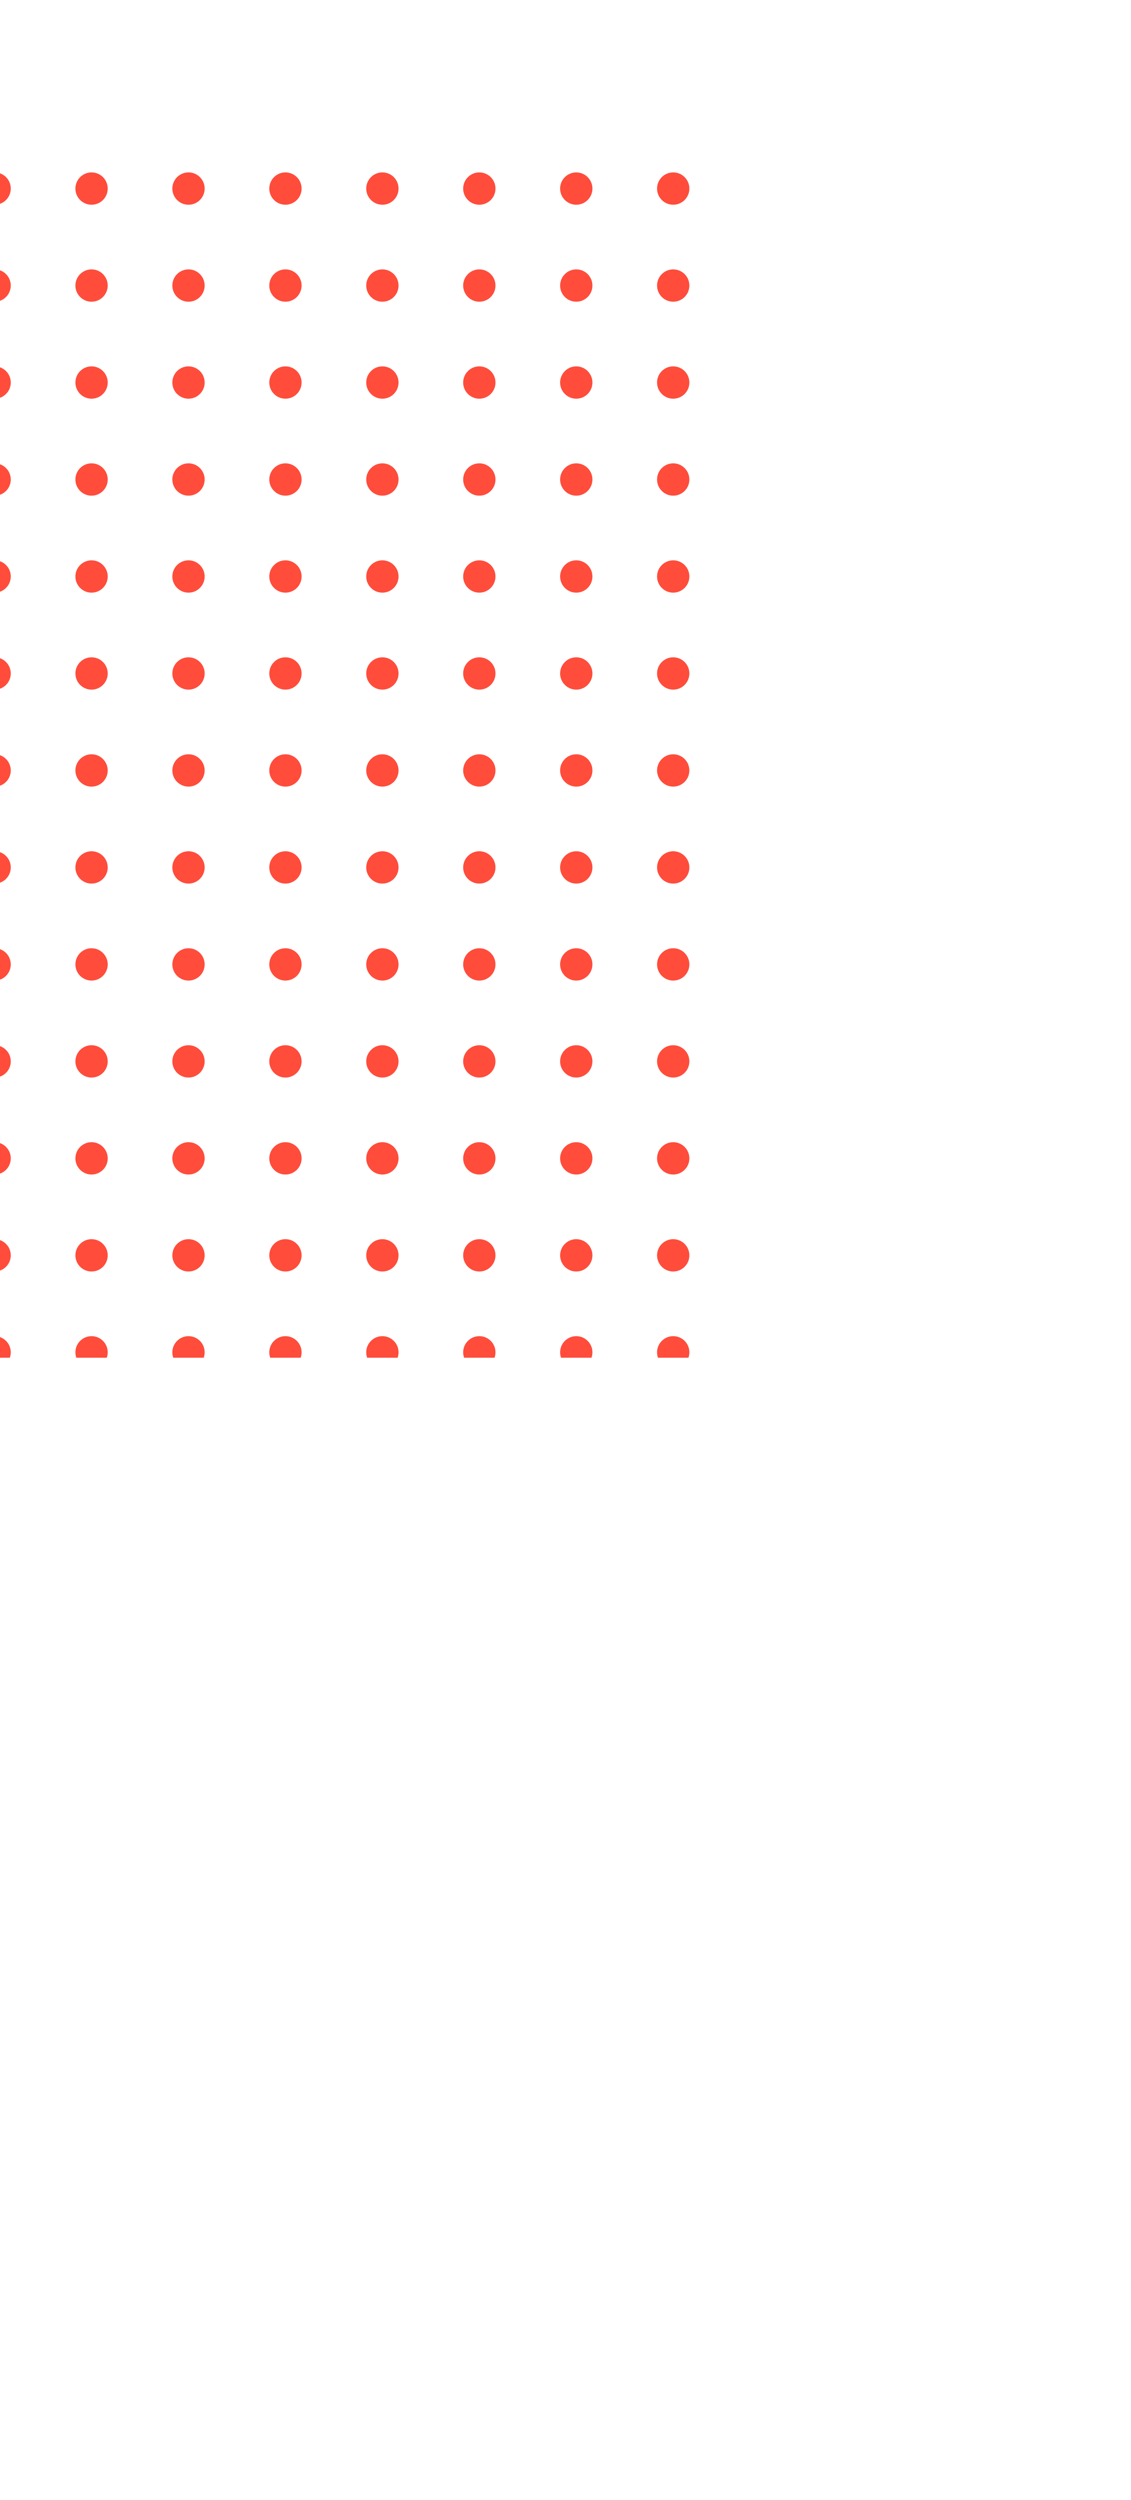 <svg width="105" height="232" viewBox="0 0 105 232" fill="none" xmlns="http://www.w3.org/2000/svg">
<path opacity="0.4" d="M-110.5 377C-6.394 377 78 292.606 78 188.5C78 84.394 -6.394 0 -110.5 0C-214.606 0 -299 84.394 -299 188.5C-299 292.606 -214.606 377 -110.5 377Z" fill="url(#paint0_linear)"/>
<g clip-path="url(#clip0)">
<circle cx="-0.5" cy="17.5" r="1.5" fill="#FF4C3B"/>
<circle cx="8.5" cy="17.5" r="1.5" fill="#FF4C3B"/>
<circle cx="17.5" cy="17.5" r="1.5" fill="#FF4C3B"/>
<circle cx="26.5" cy="17.5" r="1.5" fill="#FF4C3B"/>
<circle cx="35.5" cy="17.5" r="1.5" fill="#FF4C3B"/>
<circle cx="44.5" cy="17.5" r="1.5" fill="#FF4C3B"/>
<circle cx="53.5" cy="17.5" r="1.5" fill="#FF4C3B"/>
<circle cx="62.5" cy="17.5" r="1.5" fill="#FF4C3B"/>
<circle cx="-0.5" cy="26.5" r="1.5" fill="#FF4C3B"/>
<circle cx="8.5" cy="26.5" r="1.5" fill="#FF4C3B"/>
<circle cx="17.5" cy="26.5" r="1.5" fill="#FF4C3B"/>
<circle cx="26.5" cy="26.5" r="1.5" fill="#FF4C3B"/>
<circle cx="35.5" cy="26.5" r="1.5" fill="#FF4C3B"/>
<circle cx="44.5" cy="26.5" r="1.5" fill="#FF4C3B"/>
<circle cx="53.5" cy="26.5" r="1.5" fill="#FF4C3B"/>
<circle cx="62.5" cy="26.5" r="1.5" fill="#FF4C3B"/>
<circle cx="-0.5" cy="35.5" r="1.5" fill="#FF4C3B"/>
<circle cx="8.5" cy="35.5" r="1.5" fill="#FF4C3B"/>
<circle cx="17.5" cy="35.5" r="1.5" fill="#FF4C3B"/>
<circle cx="26.5" cy="35.5" r="1.5" fill="#FF4C3B"/>
<circle cx="35.5" cy="35.5" r="1.5" fill="#FF4C3B"/>
<circle cx="44.5" cy="35.5" r="1.5" fill="#FF4C3B"/>
<circle cx="53.5" cy="35.5" r="1.5" fill="#FF4C3B"/>
<circle cx="62.5" cy="35.5" r="1.5" fill="#FF4C3B"/>
<circle cx="-0.5" cy="44.5" r="1.5" fill="#FF4C3B"/>
<circle cx="8.5" cy="44.5" r="1.5" fill="#FF4C3B"/>
<circle cx="17.5" cy="44.5" r="1.5" fill="#FF4C3B"/>
<circle cx="26.5" cy="44.5" r="1.5" fill="#FF4C3B"/>
<circle cx="35.5" cy="44.5" r="1.5" fill="#FF4C3B"/>
<circle cx="44.5" cy="44.5" r="1.5" fill="#FF4C3B"/>
<circle cx="53.5" cy="44.5" r="1.5" fill="#FF4C3B"/>
<circle cx="62.5" cy="44.5" r="1.5" fill="#FF4C3B"/>
<circle cx="-0.5" cy="53.5" r="1.5" fill="#FF4C3B"/>
<circle cx="8.5" cy="53.5" r="1.5" fill="#FF4C3B"/>
<circle cx="17.5" cy="53.5" r="1.5" fill="#FF4C3B"/>
<circle cx="26.5" cy="53.5" r="1.5" fill="#FF4C3B"/>
<circle cx="35.5" cy="53.5" r="1.5" fill="#FF4C3B"/>
<circle cx="44.5" cy="53.5" r="1.5" fill="#FF4C3B"/>
<circle cx="53.5" cy="53.5" r="1.5" fill="#FF4C3B"/>
<circle cx="62.5" cy="53.5" r="1.5" fill="#FF4C3B"/>
<circle cx="-0.5" cy="62.5" r="1.5" fill="#FF4C3B"/>
<circle cx="8.5" cy="62.5" r="1.5" fill="#FF4C3B"/>
<circle cx="17.5" cy="62.5" r="1.5" fill="#FF4C3B"/>
<circle cx="26.5" cy="62.5" r="1.5" fill="#FF4C3B"/>
<circle cx="35.5" cy="62.5" r="1.5" fill="#FF4C3B"/>
<circle cx="44.5" cy="62.5" r="1.5" fill="#FF4C3B"/>
<circle cx="53.5" cy="62.5" r="1.5" fill="#FF4C3B"/>
<circle cx="62.5" cy="62.5" r="1.5" fill="#FF4C3B"/>
<circle cx="-0.5" cy="71.5" r="1.5" fill="#FF4C3B"/>
<circle cx="8.5" cy="71.5" r="1.5" fill="#FF4C3B"/>
<circle cx="17.5" cy="71.5" r="1.5" fill="#FF4C3B"/>
<circle cx="26.5" cy="71.5" r="1.5" fill="#FF4C3B"/>
<circle cx="35.5" cy="71.5" r="1.5" fill="#FF4C3B"/>
<circle cx="44.5" cy="71.5" r="1.5" fill="#FF4C3B"/>
<circle cx="53.5" cy="71.5" r="1.5" fill="#FF4C3B"/>
<circle cx="62.5" cy="71.5" r="1.5" fill="#FF4C3B"/>
<circle cx="-0.5" cy="80.5" r="1.5" fill="#FF4C3B"/>
<circle cx="8.5" cy="80.5" r="1.5" fill="#FF4C3B"/>
<circle cx="17.5" cy="80.5" r="1.5" fill="#FF4C3B"/>
<circle cx="26.5" cy="80.5" r="1.5" fill="#FF4C3B"/>
<circle cx="35.5" cy="80.5" r="1.5" fill="#FF4C3B"/>
<circle cx="44.5" cy="80.5" r="1.5" fill="#FF4C3B"/>
<circle cx="53.5" cy="80.5" r="1.5" fill="#FF4C3B"/>
<circle cx="62.5" cy="80.5" r="1.5" fill="#FF4C3B"/>
<circle cx="-0.5" cy="89.5" r="1.5" fill="#FF4C3B"/>
<circle cx="8.5" cy="89.5" r="1.5" fill="#FF4C3B"/>
<circle cx="17.5" cy="89.5" r="1.5" fill="#FF4C3B"/>
<circle cx="26.5" cy="89.5" r="1.5" fill="#FF4C3B"/>
<circle cx="35.5" cy="89.5" r="1.5" fill="#FF4C3B"/>
<circle cx="44.5" cy="89.5" r="1.5" fill="#FF4C3B"/>
<circle cx="53.5" cy="89.5" r="1.5" fill="#FF4C3B"/>
<circle cx="62.5" cy="89.5" r="1.5" fill="#FF4C3B"/>
<circle cx="-0.5" cy="98.5" r="1.5" fill="#FF4C3B"/>
<circle cx="8.5" cy="98.5" r="1.5" fill="#FF4C3B"/>
<circle cx="17.5" cy="98.5" r="1.5" fill="#FF4C3B"/>
<circle cx="26.5" cy="98.5" r="1.5" fill="#FF4C3B"/>
<circle cx="35.5" cy="98.5" r="1.5" fill="#FF4C3B"/>
<circle cx="44.5" cy="98.5" r="1.5" fill="#FF4C3B"/>
<circle cx="53.5" cy="98.5" r="1.5" fill="#FF4C3B"/>
<circle cx="62.5" cy="98.5" r="1.5" fill="#FF4C3B"/>
<circle cx="-0.5" cy="107.5" r="1.5" fill="#FF4C3B"/>
<circle cx="8.5" cy="107.5" r="1.5" fill="#FF4C3B"/>
<circle cx="17.5" cy="107.5" r="1.5" fill="#FF4C3B"/>
<circle cx="26.5" cy="107.5" r="1.5" fill="#FF4C3B"/>
<circle cx="35.5" cy="107.5" r="1.5" fill="#FF4C3B"/>
<circle cx="44.5" cy="107.5" r="1.5" fill="#FF4C3B"/>
<circle cx="53.5" cy="107.5" r="1.5" fill="#FF4C3B"/>
<circle cx="62.5" cy="107.5" r="1.5" fill="#FF4C3B"/>
<circle cx="-0.5" cy="116.5" r="1.5" fill="#FF4C3B"/>
<circle cx="8.5" cy="116.5" r="1.5" fill="#FF4C3B"/>
<circle cx="17.5" cy="116.5" r="1.5" fill="#FF4C3B"/>
<circle cx="26.5" cy="116.5" r="1.5" fill="#FF4C3B"/>
<circle cx="35.5" cy="116.5" r="1.5" fill="#FF4C3B"/>
<circle cx="44.5" cy="116.5" r="1.5" fill="#FF4C3B"/>
<circle cx="53.5" cy="116.5" r="1.5" fill="#FF4C3B"/>
<circle cx="62.5" cy="116.5" r="1.5" fill="#FF4C3B"/>
<circle cx="-0.5" cy="125.5" r="1.5" fill="#FF4C3B"/>
<circle cx="8.5" cy="125.5" r="1.5" fill="#FF4C3B"/>
<circle cx="17.5" cy="125.5" r="1.5" fill="#FF4C3B"/>
<circle cx="26.5" cy="125.5" r="1.5" fill="#FF4C3B"/>
<circle cx="35.5" cy="125.5" r="1.5" fill="#FF4C3B"/>
<circle cx="44.5" cy="125.5" r="1.5" fill="#FF4C3B"/>
<circle cx="53.5" cy="125.5" r="1.5" fill="#FF4C3B"/>
<circle cx="62.5" cy="125.5" r="1.5" fill="#FF4C3B"/>
</g>
<g opacity="0.8" filter="url(#filter0_d)">
<path d="M54.813 200.5L73 169L91.186 200.5H54.813Z" stroke="white"/>
<path d="M54.813 221.5L73 190L91.186 221.5H54.813Z" stroke="white"/>
<path d="M54.813 242.5L73 211L91.186 242.5H54.813Z" stroke="white"/>
</g>
<defs>
<filter id="filter0_d" x="45.947" y="162" width="58.105" height="95" filterUnits="userSpaceOnUse" color-interpolation-filters="sRGB">
<feFlood flood-opacity="0" result="BackgroundImageFix"/>
<feColorMatrix in="SourceAlpha" type="matrix" values="0 0 0 0 0 0 0 0 0 0 0 0 0 0 0 0 0 0 127 0"/>
<feOffset dx="2" dy="4"/>
<feGaussianBlur stdDeviation="5"/>
<feColorMatrix type="matrix" values="0 0 0 0 0.8 0 0 0 0 0.183 0 0 0 0 0.183 0 0 0 0.2 0"/>
<feBlend mode="normal" in2="BackgroundImageFix" result="effect1_dropShadow"/>
<feBlend mode="normal" in="SourceGraphic" in2="effect1_dropShadow" result="shape"/>
</filter>
<linearGradient id="paint0_linear" x1="-110.5" y1="0" x2="-110.5" y2="377" gradientUnits="userSpaceOnUse">
<stop stop-color="white"/>
<stop offset="1" stop-color="white" stop-opacity="0"/>
</linearGradient>
<clipPath id="clip0">
<rect width="120" height="110" fill="white" transform="translate(-56 16)"/>
</clipPath>
</defs>
</svg>
